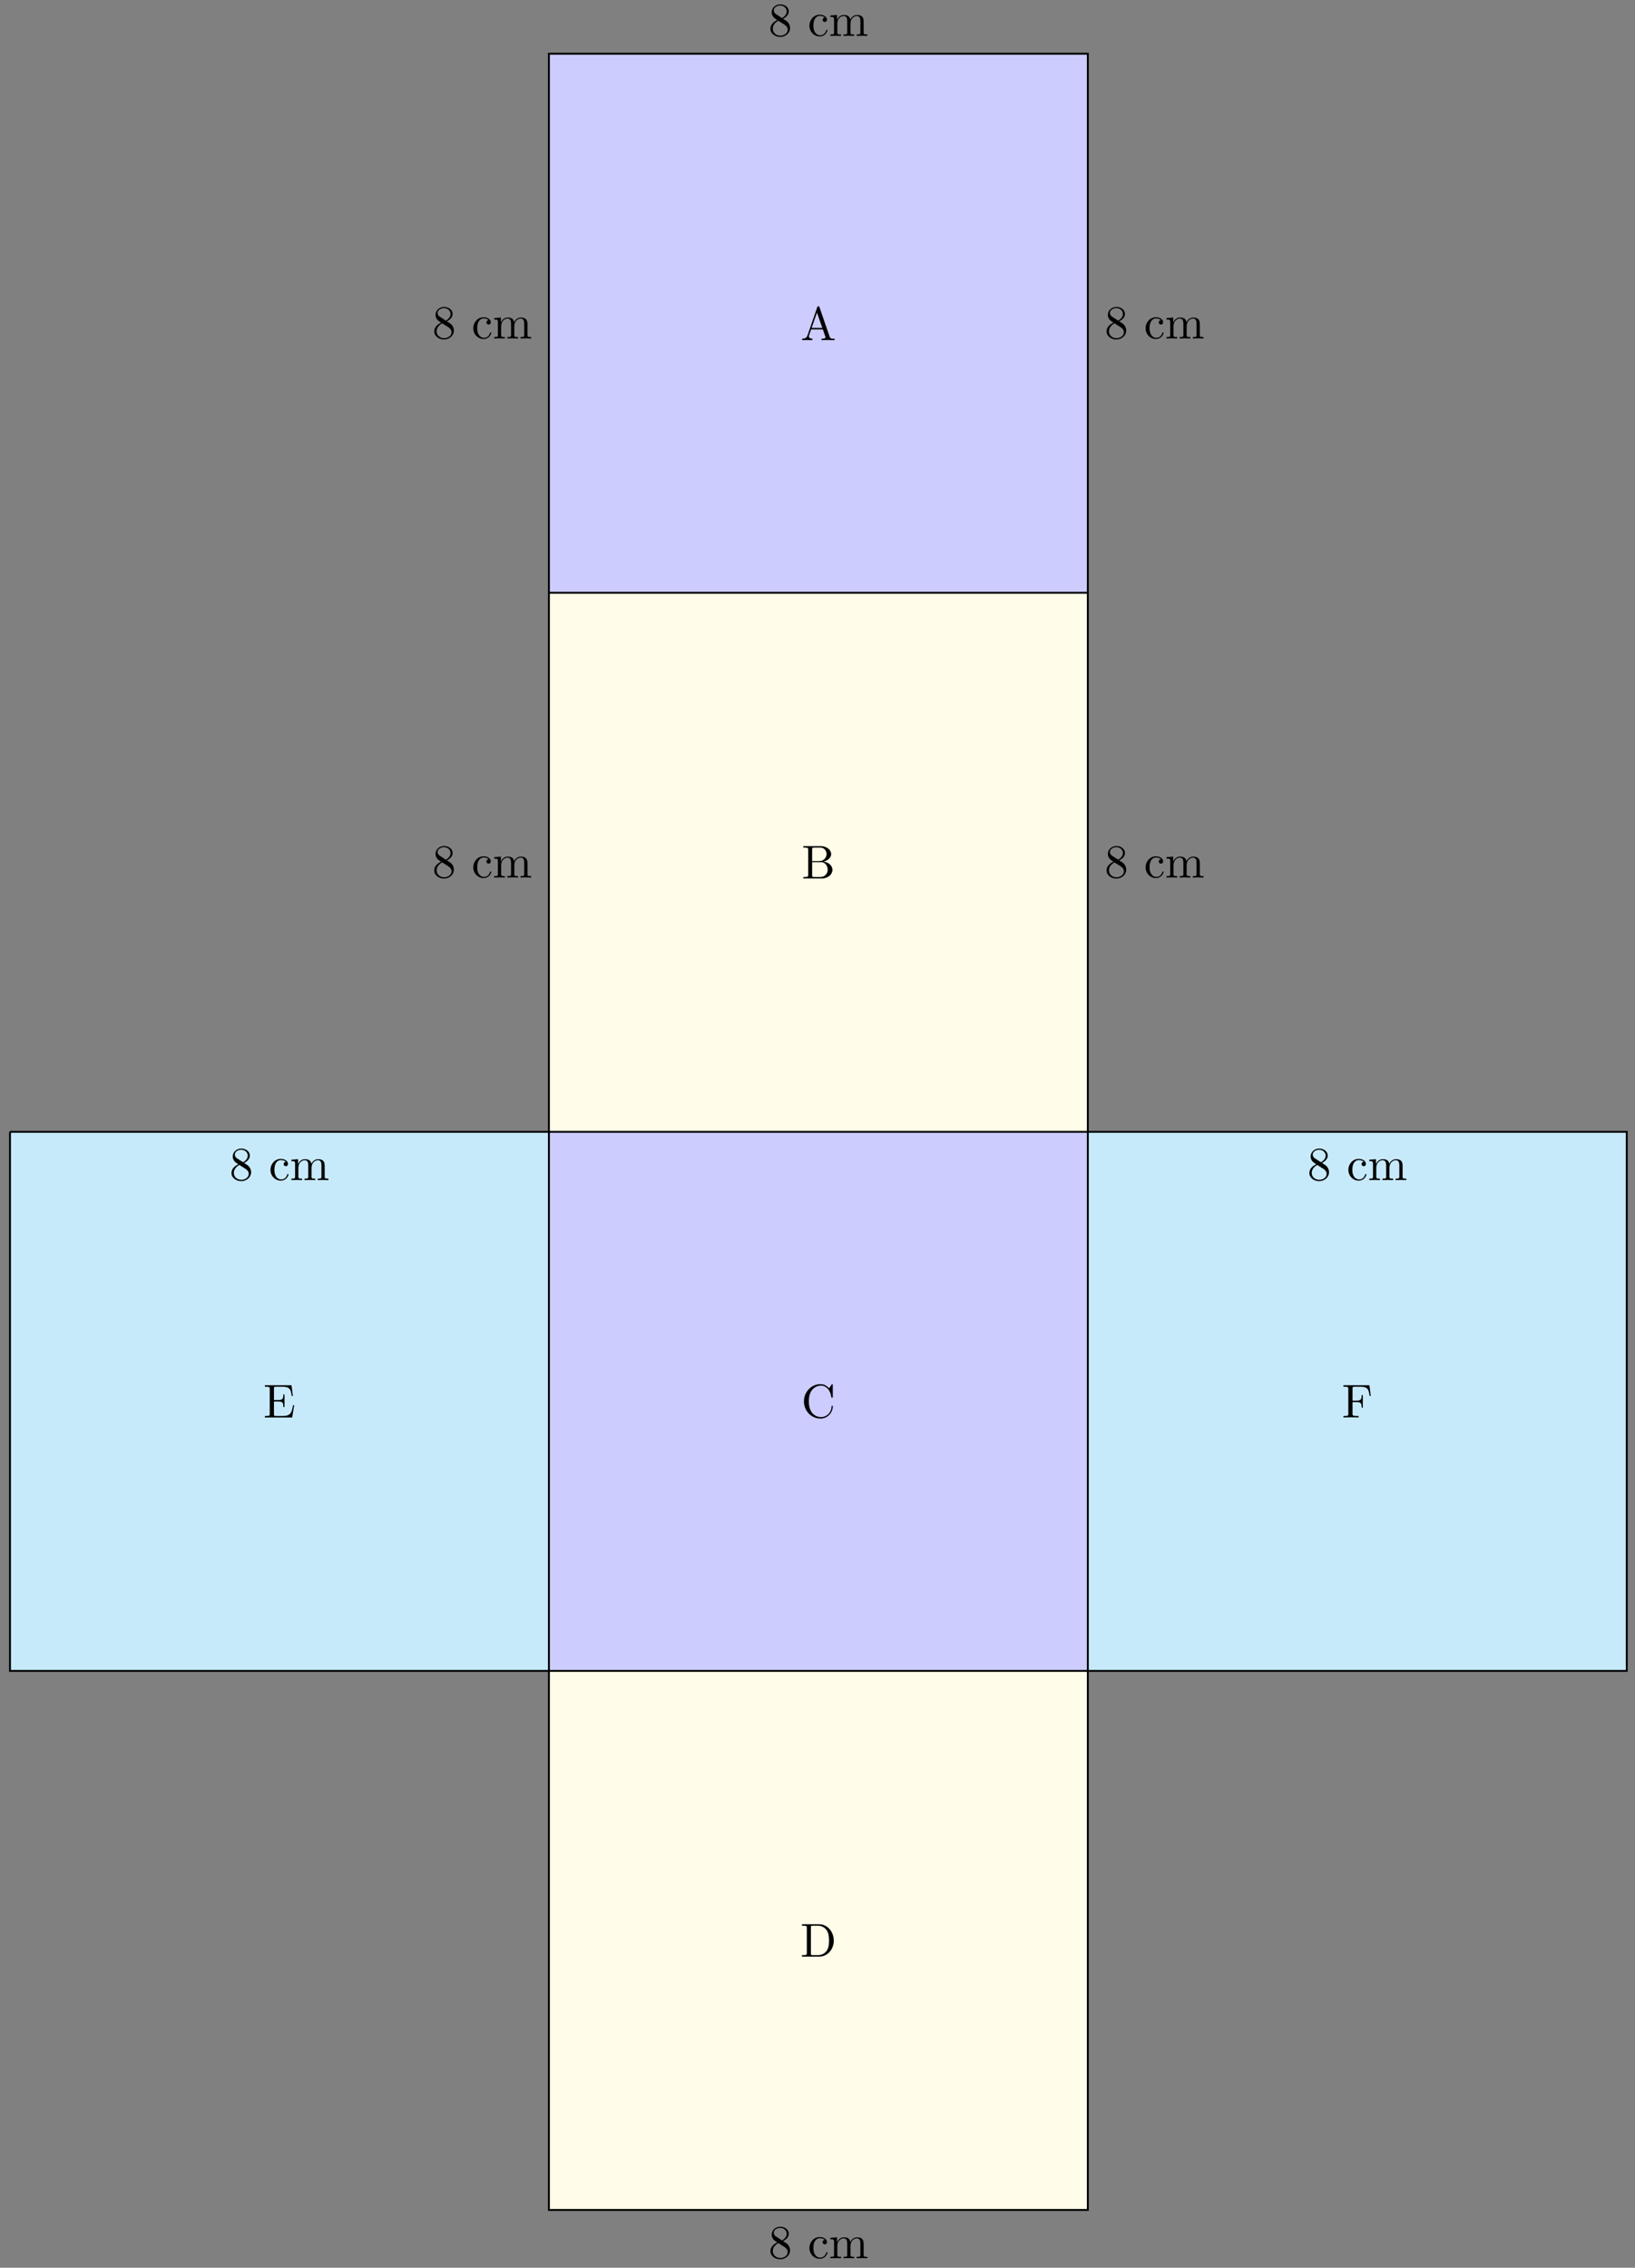 <svg xmlns="http://www.w3.org/2000/svg" xmlns:xlink="http://www.w3.org/1999/xlink" xmlns:inkscape="http://www.inkscape.org/namespaces/inkscape" version="1.1" width="344" height="477" viewBox="0 0 344 477">
<rect x="0" y="0" width="344" height="477" fill="#808080" stroke="none"/>
<defs>
<path id="font_1_51" d="M.457 .168C.457 .204 .446 .249 .408 .291 .389 .312 .373 .322 .309 .362 .381 .399 .43 .451 .43 .517 .43 .609 .341 .666 .25 .666 .15 .666 .069 .592 .069 .499 .069 .481 .071 .436 .113 .389 .124 .377 .161 .352 .186 .335 .128 .306 .042 .25 .042 .151 .042 .045 .144-.022 .249-.022 .362-.022 .457 .061 .457 .168M.386 .517C.386 .46 .347 .412 .287 .377L.163 .457C.117 .487 .113 .521 .113 .538 .113 .599 .178 .641 .249 .641 .322 .641 .386 .589 .386 .517M.407 .132C.407 .058 .332 .006 .25 .006 .164 .006 .092 .068 .092 .151 .092 .209 .124 .273 .209 .32L.332 .242C.36 .223 .407 .193 .407 .132Z"/>
<path id="font_1_43" d="M.415 .119C.415 .129 .405 .129 .402 .129 .393 .129 .391 .125 .389 .119 .36 .026 .295 .014 .258 .014 .205 .014 .117 .057 .117 .218 .117 .381 .199 .423 .252 .423 .261 .423 .324 .422 .359 .386 .318 .383 .312 .353 .312 .34 .312 .314 .33 .294 .358 .294 .384 .294 .404 .311 .404 .341 .404 .409 .328 .448 .251 .448 .126 .448 .034 .34 .034 .216 .034 .088 .133-.011 .249-.011 .383-.011 .415 .109 .415 .119Z"/>
<path id="font_1_75" d="M.813 0V.031C.761 .031 .736 .031 .735 .061V.252C.735 .338 .735 .369 .704 .405 .69 .422 .657 .442 .599 .442 .515 .442 .471 .382 .454 .344 .44 .431 .366 .442 .321 .442 .248 .442 .201 .399 .173 .337V.442L.032 .431V.4C.102 .4 .11 .393 .11 .344V.076C.11 .031 .099 .031 .032 .031V0L.145 .003 .257 0V.031C.19 .031 .179 .031 .179 .076V.26C.179 .364 .25 .42 .314 .42 .377 .42 .388 .366 .388 .309V.076C.388 .031 .377 .031 .31 .031V0L.423 .003 .535 0V.031C.468 .031 .457 .031 .457 .076V.26C.457 .364 .528 .42 .592 .42 .655 .42 .666 .366 .666 .309V.076C.666 .031 .655 .031 .588 .031V0L.701 .003 .813 0Z"/>
<path id="font_1_27" d="M.717 0V.031H.699C.639 .031 .625 .038 .614 .071L.398 .696C.393 .709 .391 .716 .375 .716 .359 .716 .356 .71 .351 .696L.144 .098C.126 .047 .086 .032 .032 .031V0L.134 .003 .249 0V.031C.199 .031 .174 .056 .174 .082 .174 .085 .175 .095 .176 .097L.222 .228H.469L.522 .075C.523 .071 .525 .065 .525 .061 .525 .031 .469 .031 .442 .031V0C.478 .003 .548 .003 .586 .003L.717 0M.458 .259H.233L.345 .584 .458 .259Z"/>
<path id="font_1_34" d="M.651 .183C.651 .27 .569 .345 .458 .357 .555 .376 .624 .44 .624 .514 .624 .601 .532 .683 .402 .683H.036V.652H.06C.137 .652 .139 .641 .139 .605V.078C.139 .042 .137 .031 .06 .031H.036V0H.428C.561-0 .651 .089 .651 .183V.183M.527 .514C.527 .45 .478 .366 .367 .366H.222V.612C.222 .645 .224 .652 .271 .652H.395C.492 .652 .527 .567 .527 .514V.514M.551 .184C.551 .113 .499 .031 .396 .031H.271C.224 .031 .222 .038 .222 .071V.344H.41C.509 .344 .551 .251 .551 .184V.184Z"/>
<path id="font_1_42" d="M.665 .233C.665 .243 .665 .25 .652 .25 .641 .25 .641 .244 .64 .234 .632 .091 .525 .009 .416 .009 .355 .009 .159 .043 .159 .341 .159 .64 .354 .674 .415 .674 .524 .674 .613 .583 .633 .437 .635 .423 .635 .42 .649 .42 .665 .42 .665 .423 .665 .444V.681C.665 .698 .665 .705 .654 .705 .65 .705 .646 .705 .638 .693L.588 .619C.551 .655 .5 .705 .404 .705 .217 .705 .056 .546 .056 .342 .056 .135 .218-.022 .404-.022 .567-.022 .665 .117 .665 .233Z"/>
<path id="font_1_46" d="M.707 .336C.707 .526 .572 .683 .401 .683H.035V.652H.059C.136 .652 .138 .641 .138 .605V.078C.138 .042 .136 .031 .059 .031H.035V0H.401C.569 0 .707 .148 .707 .336M.607 .336C.607 .225 .588 .165 .552 .116 .532 .089 .475 .031 .374 .031H.273C.226 .031 .224 .038 .224 .071V.612C.224 .645 .226 .652 .273 .652H.373C.435 .652 .504 .63 .555 .559 .598 .5 .607 .414 .607 .336Z"/>
<path id="font_1_49" d="M.652 .258H.627C.602 .104 .579 .031 .407 .031H.274C.227 .031 .225 .038 .225 .071V.338H.315C.412 .338 .423 .306 .423 .221H.448V.486H.423C.423 .4 .412 .369 .315 .369H.225V.609C.225 .642 .227 .649 .274 .649H.403C.556 .649 .583 .594 .599 .455H.624L.596 .68H.033V.649H.057C.134 .649 .136 .638 .136 .602V.078C.136 .042 .134 .031 .057 .031H.033V0H.61L.652 .258Z"/>
<path id="font_1_54" d="M.61 .455 .582 .68H.033V.649H.057C.134 .649 .136 .638 .136 .602V.078C.136 .042 .134 .031 .057 .031H.033V0C.068 .003 .146 .003 .185 .003 .226 .003 .317 .003 .353 0V.031H.32C.225 .031 .225 .044 .225 .079V.325H.311C.407 .325 .417 .293 .417 .208H.442V.473H.417C.417 .389 .407 .356 .311 .356H.225V.609C.225 .642 .227 .649 .274 .649H.394C.544 .649 .569 .593 .585 .455L.61 .455Z"/>
</defs>
<path transform="matrix(1,0,0,-1,115.489,238.074)" d="M0-226.774V-113.387 0 113.387H113.387V-113.387-226.774H0Z" fill="#fffde9"/>
<path transform="matrix(1,0,0,-1,115.489,238.074)" d="M0 113.387H113.387V226.774H0Z" fill="#ccccff"/>
<path transform="matrix(1,0,0,-1,115.489,238.074)" stroke-width=".399" stroke-linecap="butt" stroke-miterlimit="10" stroke-linejoin="miter" fill="none" stroke="#000000" d="M0 113.387H113.387"/>
<path transform="matrix(1,0,0,-1,115.489,238.074)" d="M-113.387 0H0 113.387 226.774V-113.387H113.387 0-113.387V0" fill="#ccccff"/>
<path transform="matrix(1,0,0,-1,115.489,238.074)" d="M0-113.387V0H113.387V-113.387Z" fill="#ccccff"/>
<path transform="matrix(1,0,0,-1,115.489,238.074)" d="M-113.387-113.387H0V0H-113.387Z" fill="#c7eafb"/>
<path transform="matrix(1,0,0,-1,115.489,238.074)" d="M113.387-113.387H226.774V0H113.387Z" fill="#c7eafb"/>
<path transform="matrix(1,0,0,-1,115.489,238.074)" stroke-width=".399" stroke-linecap="butt" stroke-miterlimit="10" stroke-linejoin="miter" fill="none" stroke="#000000" d="M0-226.774V-113.387 0 113.387 226.774H113.387V113.387 0-113.387-226.774H0Z"/>
<path transform="matrix(1,0,0,-1,115.489,238.074)" stroke-width=".399" stroke-linecap="butt" stroke-miterlimit="10" stroke-linejoin="miter" fill="none" stroke="#000000" d="M-113.387 0H0 113.387 226.774V-113.387H113.387 0-113.387V0"/>
<use data-text="8" xlink:href="#font_1_51" transform="matrix(9.963,0,0,-9.963,90.946,71.196)"/>
<use data-text="c" xlink:href="#font_1_43" transform="matrix(9.963,0,0,-9.963,99.236,71.196)"/>
<use data-text="m" xlink:href="#font_1_75" transform="matrix(9.963,0,0,-9.963,103.659,71.196)"/>
<use data-text="8" xlink:href="#font_1_51" transform="matrix(9.963,0,0,-9.963,232.403,71.196)"/>
<use data-text="c" xlink:href="#font_1_43" transform="matrix(9.963,0,0,-9.963,240.692,71.196)"/>
<use data-text="m" xlink:href="#font_1_75" transform="matrix(9.963,0,0,-9.963,245.116,71.196)"/>
<use data-text="8" xlink:href="#font_1_51" transform="matrix(9.963,0,0,-9.963,232.403,184.586)"/>
<use data-text="c" xlink:href="#font_1_43" transform="matrix(9.963,0,0,-9.963,240.692,184.586)"/>
<use data-text="m" xlink:href="#font_1_75" transform="matrix(9.963,0,0,-9.963,245.116,184.586)"/>
<use data-text="8" xlink:href="#font_1_51" transform="matrix(9.963,0,0,-9.963,90.946,184.586)"/>
<use data-text="c" xlink:href="#font_1_43" transform="matrix(9.963,0,0,-9.963,99.236,184.586)"/>
<use data-text="m" xlink:href="#font_1_75" transform="matrix(9.963,0,0,-9.963,103.659,184.586)"/>
<use data-text="8" xlink:href="#font_1_51" transform="matrix(9.963,0,0,-9.963,161.675,7.554)"/>
<use data-text="c" xlink:href="#font_1_43" transform="matrix(9.963,0,0,-9.963,169.964,7.554)"/>
<use data-text="m" xlink:href="#font_1_75" transform="matrix(9.963,0,0,-9.963,174.388,7.554)"/>
<use data-text="8" xlink:href="#font_1_51" transform="matrix(9.963,0,0,-9.963,161.675,475.01)"/>
<use data-text="c" xlink:href="#font_1_43" transform="matrix(9.963,0,0,-9.963,169.964,475.01)"/>
<use data-text="m" xlink:href="#font_1_75" transform="matrix(9.963,0,0,-9.963,174.388,475.01)"/>
<use data-text="8" xlink:href="#font_1_51" transform="matrix(9.963,0,0,-9.963,275.068,248.229)"/>
<use data-text="c" xlink:href="#font_1_43" transform="matrix(9.963,0,0,-9.963,283.358,248.229)"/>
<use data-text="m" xlink:href="#font_1_75" transform="matrix(9.963,0,0,-9.963,287.781,248.229)"/>
<use data-text="8" xlink:href="#font_1_51" transform="matrix(9.963,0,0,-9.963,48.281,248.229)"/>
<use data-text="c" xlink:href="#font_1_43" transform="matrix(9.963,0,0,-9.963,56.57,248.229)"/>
<use data-text="m" xlink:href="#font_1_75" transform="matrix(9.963,0,0,-9.963,60.994,248.229)"/>
<use data-text="A" xlink:href="#font_1_27" transform="matrix(9.963,0,0,-9.963,168.45,71.555)"/>
<use data-text="B" xlink:href="#font_1_34" transform="matrix(9.963,0,0,-9.963,168.659,184.781)"/>
<use data-text="C" xlink:href="#font_1_42" transform="matrix(9.963,0,0,-9.963,168.589,298.172)"/>
<use data-text="D" xlink:href="#font_1_46" transform="matrix(9.963,0,0,-9.963,168.38,411.562)"/>
<use data-text="E" xlink:href="#font_1_49" transform="matrix(9.963,0,0,-9.963,55.399,298.157)"/>
<use data-text="F" xlink:href="#font_1_54" transform="matrix(9.963,0,0,-9.963,282.327,298.157)"/>
</svg>
